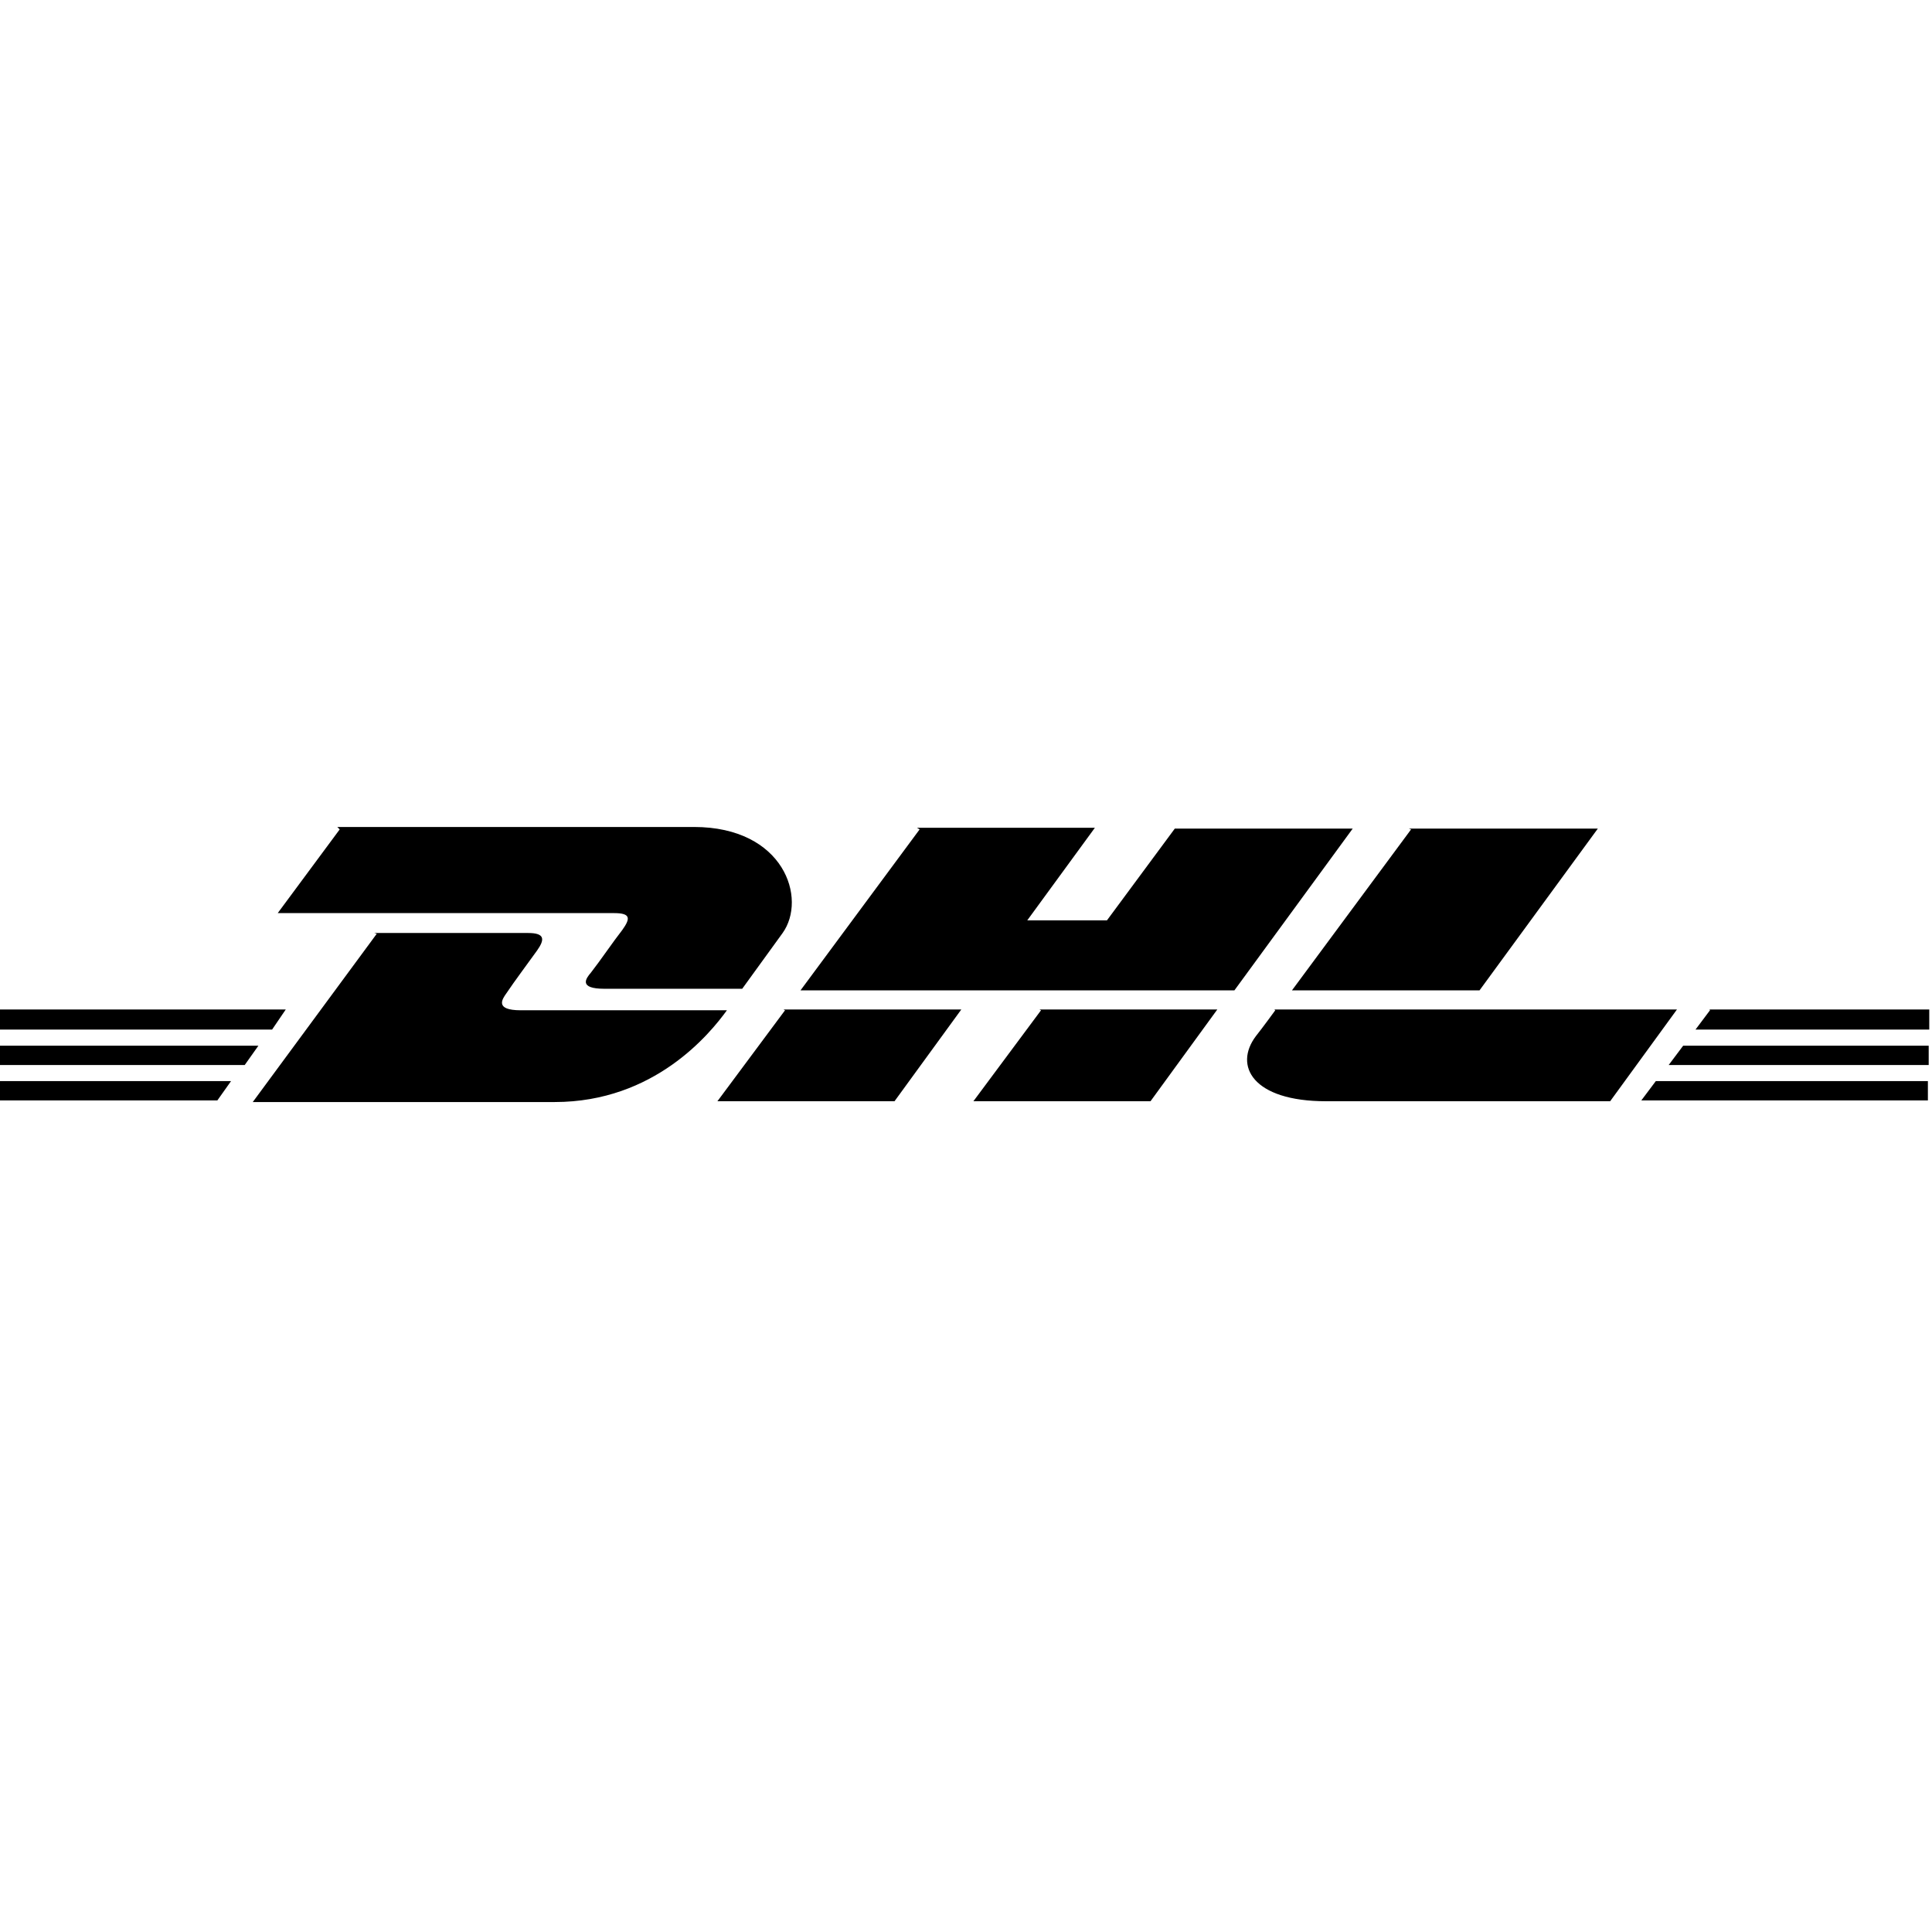 <svg viewBox="0 0 24 24" xmlns="http://www.w3.org/2000/svg"><path d="M4.22 10.303l-.77 1.04h4.18c.21 0 .2.07.1.21 -.11.14-.28.39-.39.53 -.06.07-.16.2.17.2h1.71l.5-.69c.31-.43.02-1.32-1.1-1.32H4.19Zm7.204 0l-1.48 2h5.39l1.47-2.01h-2.21l-.843 1.14h-.99l.84-1.15h-2.21Zm6.105 0l-1.48 2h2.33l1.47-2.01H17.5ZM4.68 11.6l-1.54 2.09h3.75c1.24 0 1.93-.85 2.14-1.14H6.47c-.33 0-.23-.14-.18-.21 .1-.15.28-.39.38-.53 .1-.14.1-.22-.11-.22H4.65Zm-4.69.95v.24h3.39l.17-.25H-.02Zm9.762 0l-.84 1.13h2.2l.83-1.14h-2.21Zm3.18 0l-.84 1.13h2.2l.83-1.14h-2.21Zm2.91 0s-.16.22-.24.32c-.28.37-.04.81.87.81h3.53l.83-1.14H15.83Zm5.4 0l-.18.24h2.904v-.25h-2.73Zm-21.273.44v.24H3.04l.17-.24H-.04Zm20.94 0l-.18.24h3.23v-.24H20.9Zm-20.95.44v.24H2.7l.17-.24H-.05Zm20.61 0l-.18.24h3.56v-.24h-3.39Z"/></svg>